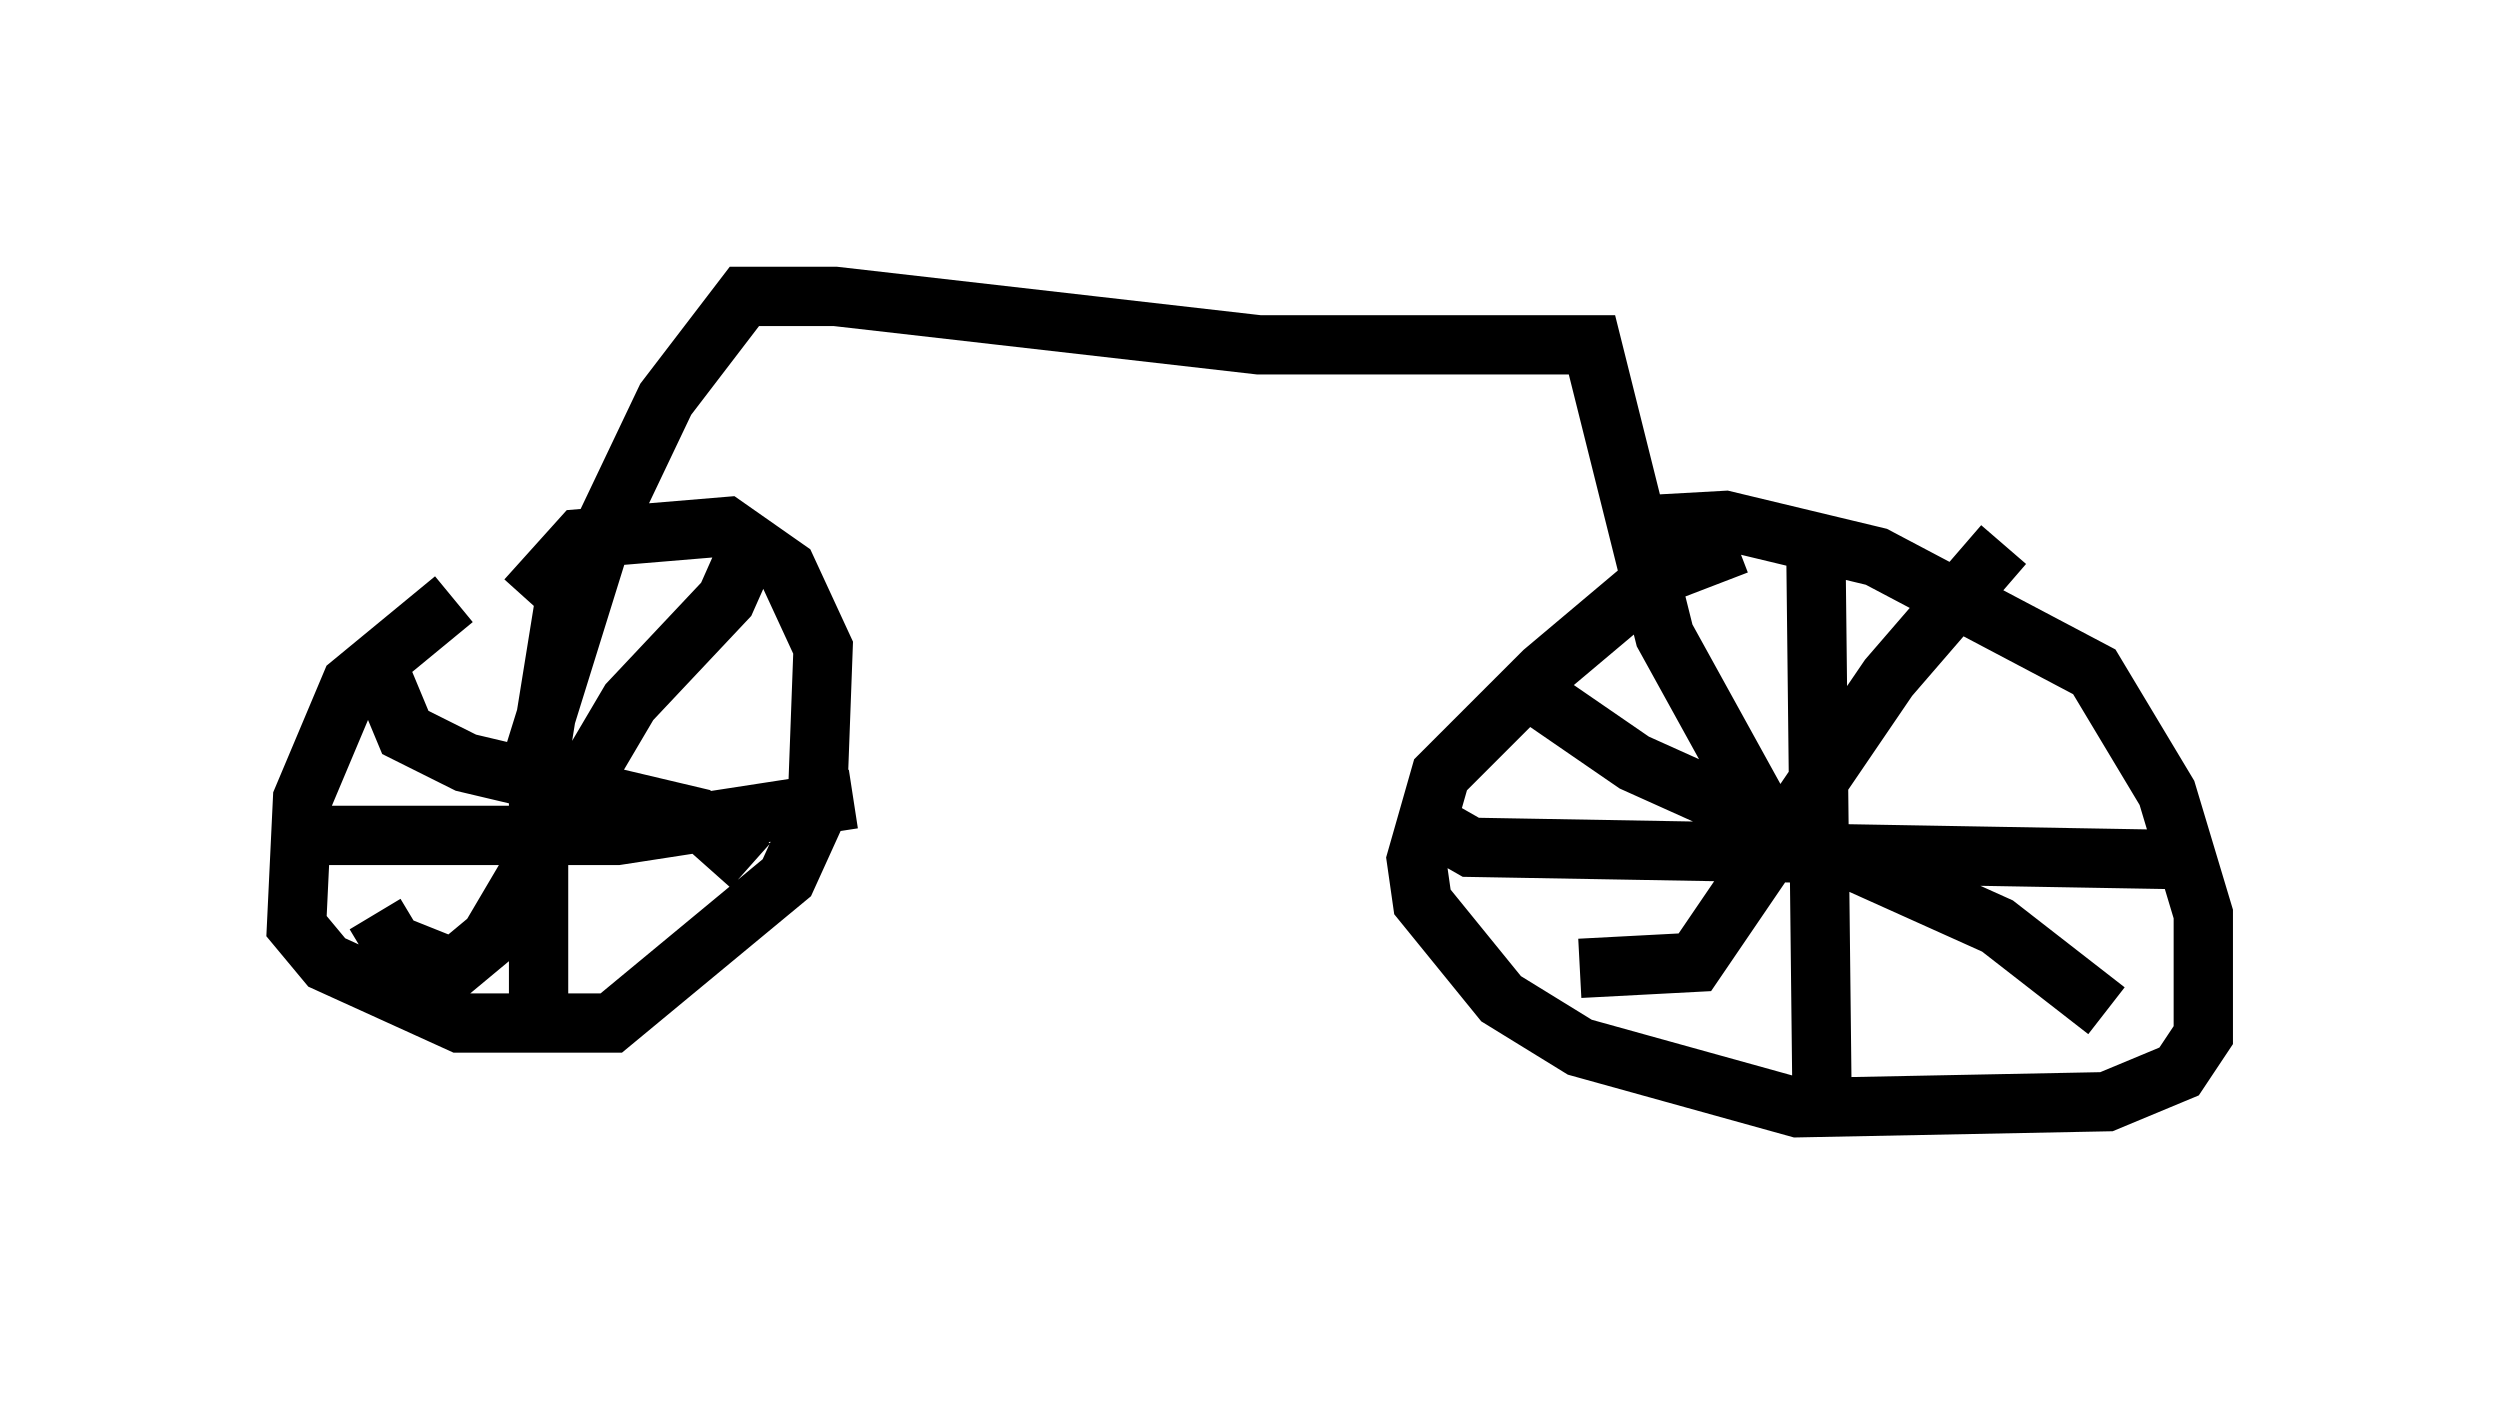 <?xml version="1.0" encoding="utf-8" ?>
<svg baseProfile="full" height="23.679" version="1.1" width="42.157" xmlns="http://www.w3.org/2000/svg" xmlns:ev="http://www.w3.org/2001/xml-events" xmlns:xlink="http://www.w3.org/1999/xlink"><defs /><rect fill="white" height="23.679" width="42.157" x="0" y="0" /><path d="M9.594, 9.798 m-1.94, 0.306 l-1.735, 1.429 -0.817, 1.94 l-0.102, 2.144 0.51, 0.613 l2.246, 1.021 2.552, 0.0 l2.96, -2.45 0.51, -1.123 l0.102, -2.756 -0.613, -1.327 l-1.021, -0.715 -2.45, 0.204 l-0.919, 1.021 m0.715, -0.408 l-0.51, 3.165 0.0, 4.696 m-3.981, -3.471 l5.308, 0.0 3.981, -0.613 m-8.065, -2.348 l0.51, 1.225 1.021, 0.51 l3.879, 0.919 0.919, 0.817 m-6.329, 0.817 l0.306, 0.51 1.021, 0.408 l0.613, -0.51 2.348, -3.981 l1.633, -1.735 0.408, -0.919 m16.64, 0.0 l-1.327, 0.51 -1.94, 1.633 l-1.735, 1.735 -0.408, 1.429 l0.102, 0.715 1.327, 1.633 l1.327, 0.817 3.675, 1.021 l5.206, -0.102 1.225, -0.51 l0.408, -0.613 0.0, -2.042 l-0.613, -2.042 -1.225, -2.042 l-3.675, -1.94 -2.552, -0.613 l-1.838, 0.102 m3.369, 0.306 l0.102, 9.086 m-6.635, -4.39 l0.715, 0.408 11.74, 0.204 m-10.617, -2.756 l1.633, 1.123 6.125, 2.756 l1.838, 1.429 m-8.881, -0.715 l1.94, -0.102 3.267, -4.798 l1.94, -2.246 m-25.011, 4.288 l1.429, -4.594 1.021, -2.144 l1.327, -1.735 1.531, 0.0 l7.146, 0.817 5.615, 0.0 l1.225, 4.9 1.633, 2.96 " fill="none" stroke="black" stroke-width="1" /></svg>